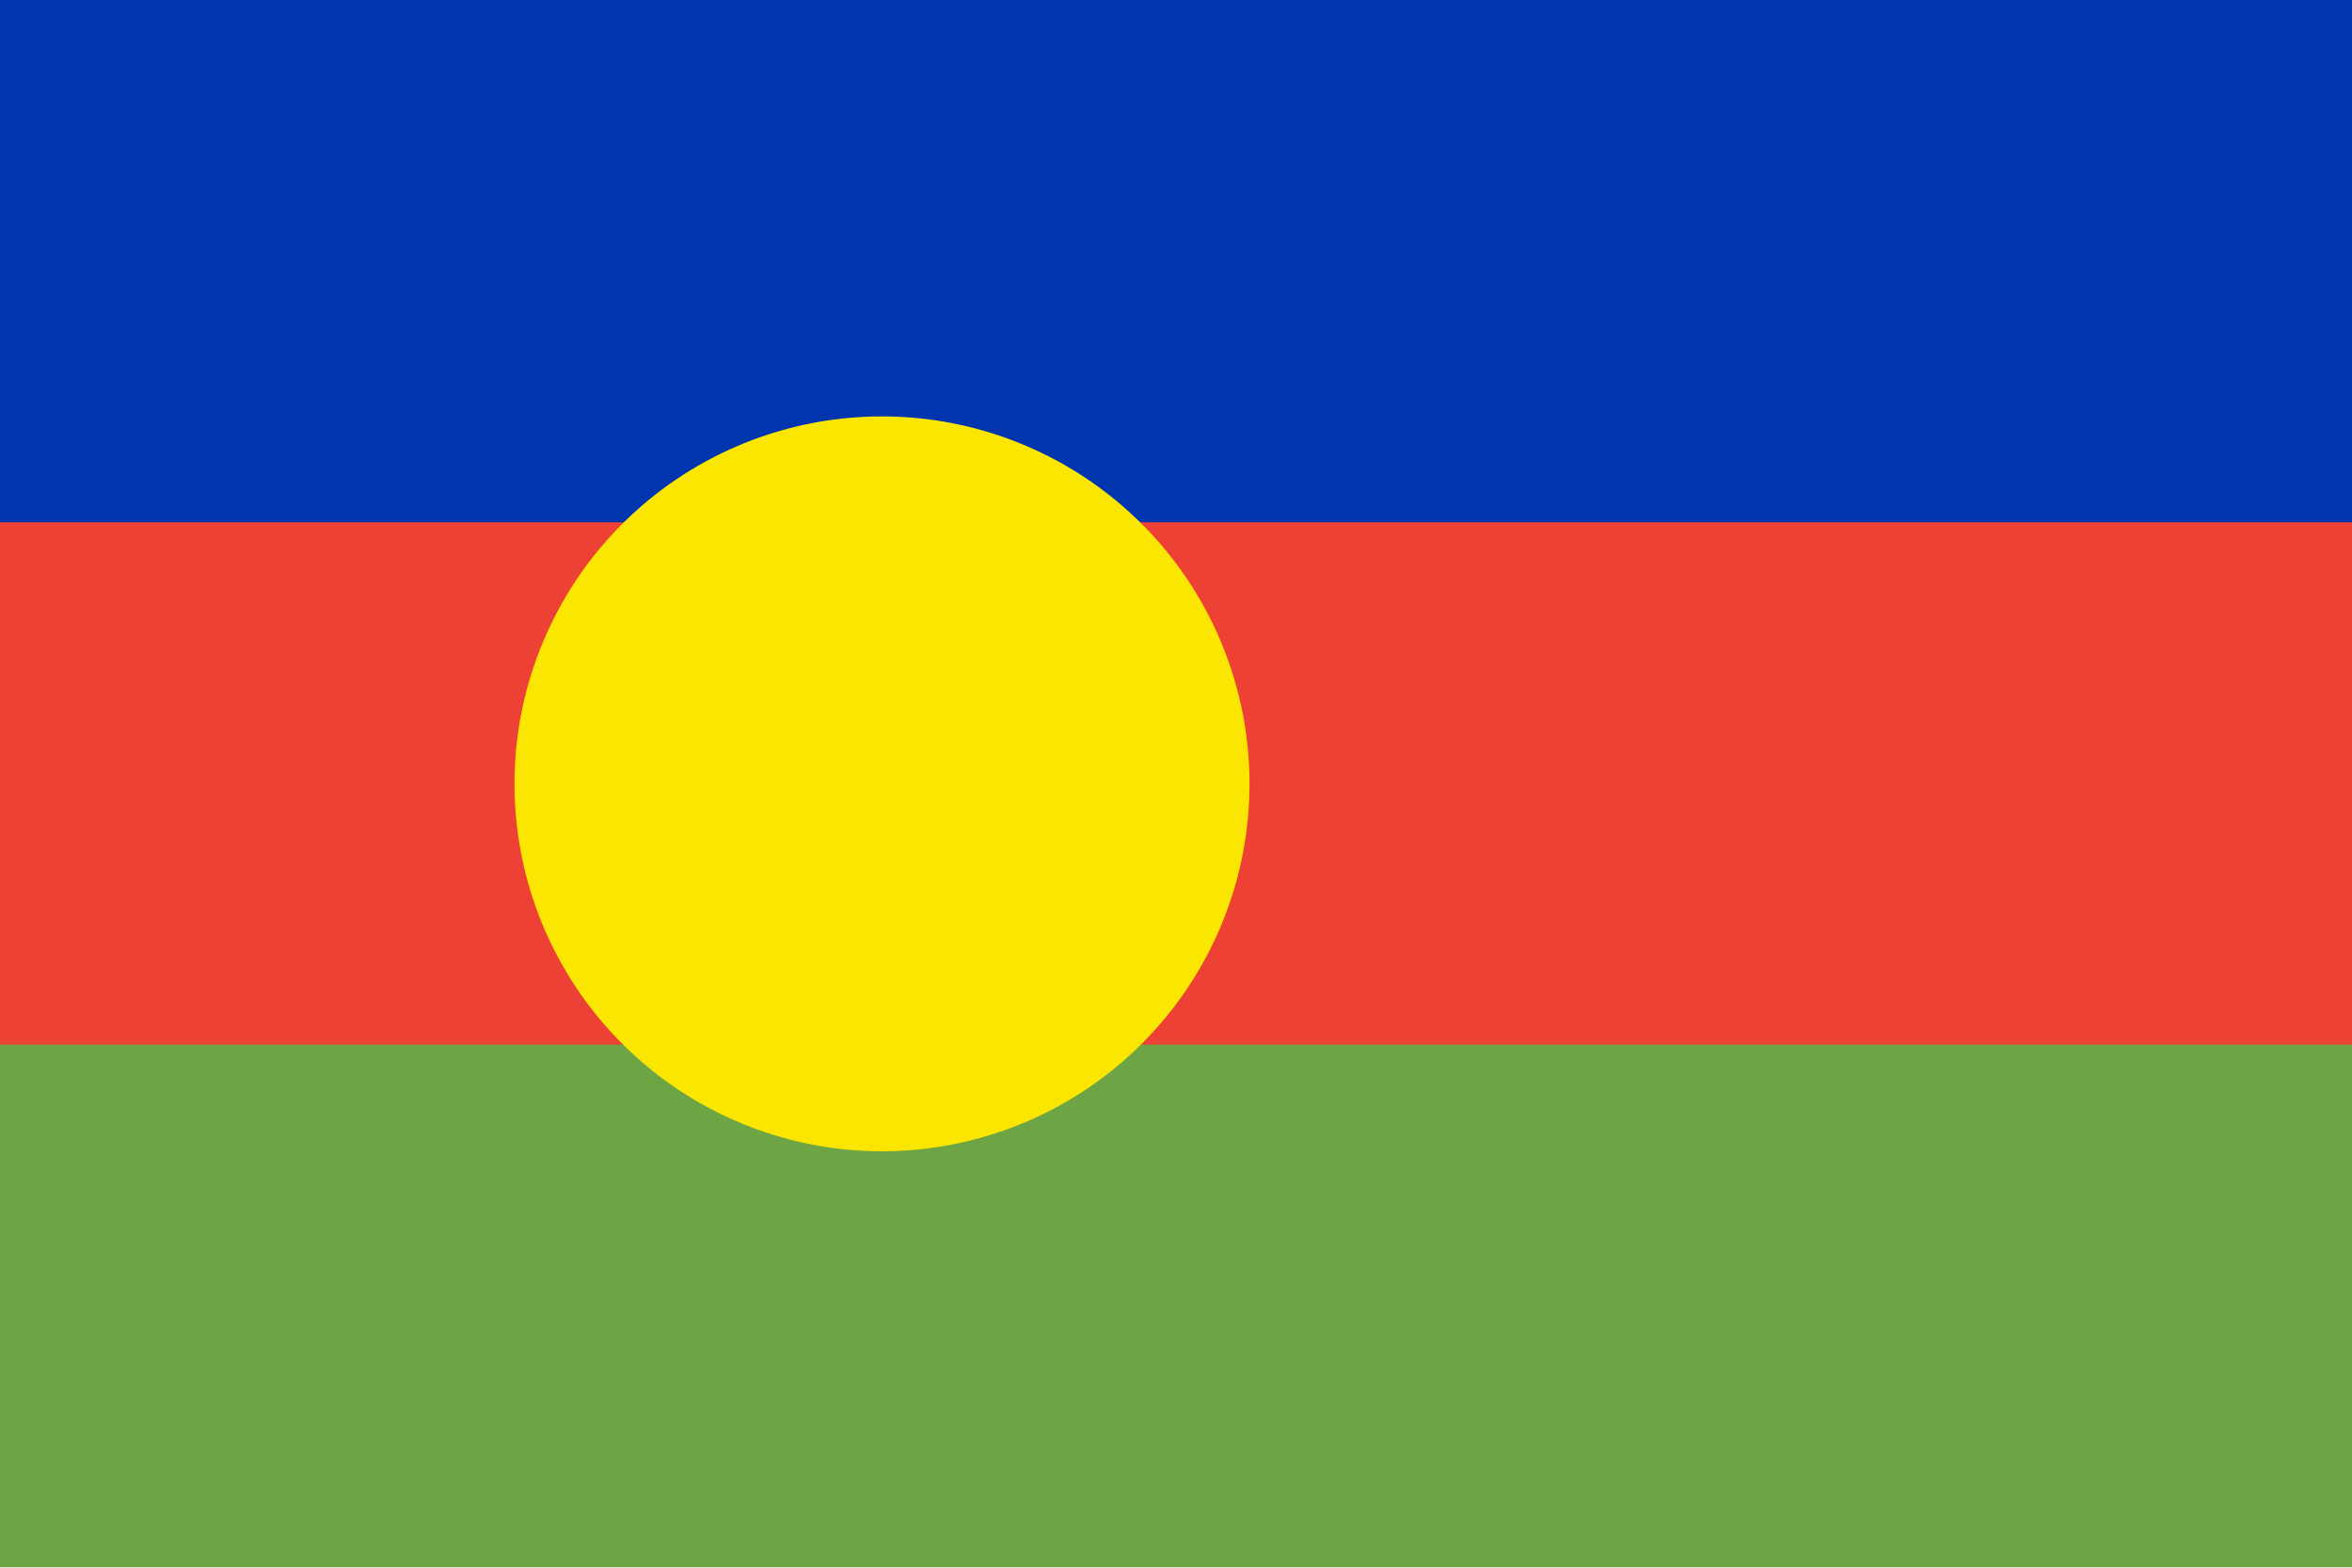 <svg xmlns="http://www.w3.org/2000/svg" width="24" height="16" fill="none" viewBox="0 0 24 16"><g clip-path="url(#clip0)"><path fill="#ED4135" d="M24-.003H0v15.998h24V-.003z"/><path fill="#0035AD" d="M24-.003H0V5.33h24V-.003z"/><path fill="#6DA544" d="M24 10.662H0v5.333h24v-5.332z"/><path fill="#FAE600" d="M9 11.75a3.75 3.75 0 100-7.5 3.75 3.75 0 000 7.5z"/></g><defs><clipPath id="clip0"><path fill="#fff" d="M0 0h24v16H0z"/></clipPath></defs></svg>